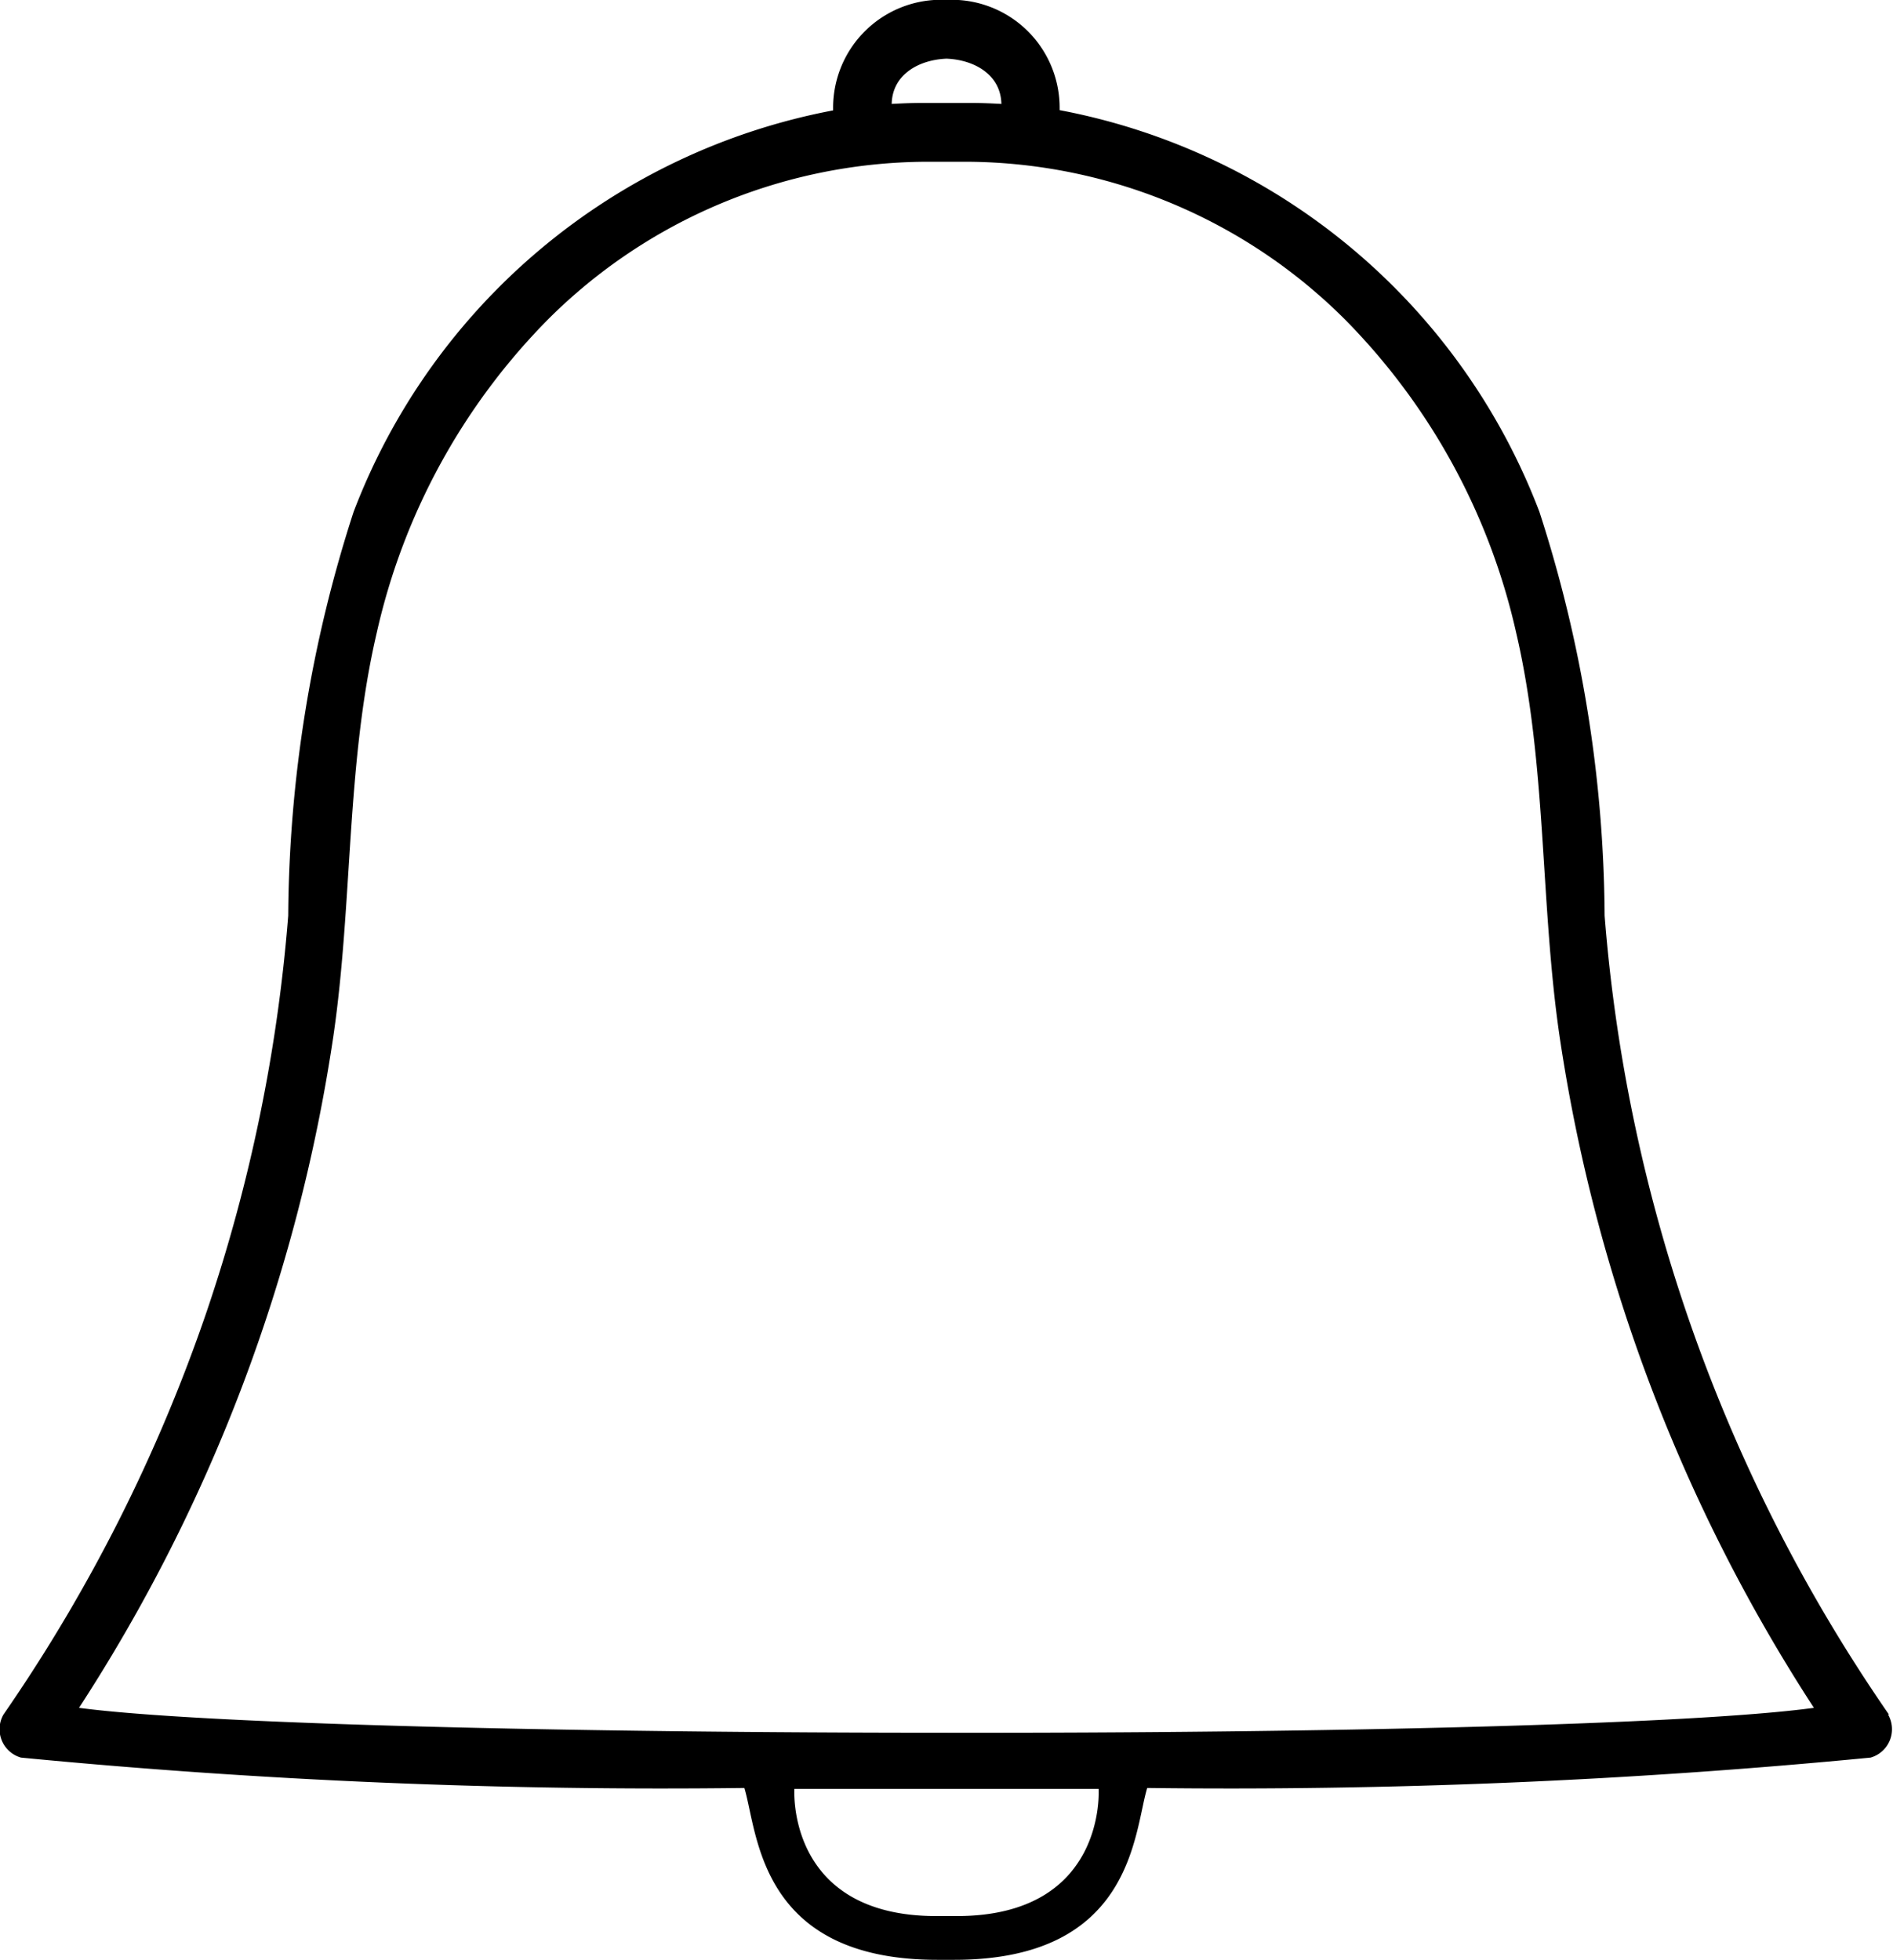 <svg xmlns="http://www.w3.org/2000/svg" xmlns:xlink="http://www.w3.org/1999/xlink" width="22.331" height="23.115" viewBox="0 0 22.331 23.115"><defs><clipPath id="a"><rect width="22.331" height="23.115" fill="none"/></clipPath></defs><g clip-path="url(#a)"><path d="M22.283,20.223A19.209,19.209,0,0,1,18.929,10.8a15.706,15.706,0,0,0-.769-4.762A7.559,7.559,0,0,0,12.5,1.3c0-.005,0-.01,0-.016A1.273,1.273,0,0,0,11.166,0,1.273,1.273,0,0,0,9.828,1.287c0,.005,0,.01,0,.016A7.559,7.559,0,0,0,4.171,6.039,15.706,15.706,0,0,0,3.4,10.8a19.224,19.224,0,0,1-.959,4.662,19.344,19.344,0,0,1-2.4,4.761.348.348,0,0,0,.207.508,78.7,78.7,0,0,0,8.533.358c.159.524.166,2.027,2.276,2.027l.1,0,.1,0c2.11,0,2.117-1.5,2.276-2.027a78.7,78.7,0,0,0,8.533-.358.348.348,0,0,0,.207-.508M11.166.693c.327.013.64.188.647.534-.124-.007-.248-.012-.373-.012h-.548c-.125,0-.249.005-.373.012.007-.347.32-.521.647-.534M11.287,22.6c-.042,0-.081,0-.121,0s-.079,0-.121,0c-1.773,0-1.674-1.5-1.674-1.5h3.589s.1,1.5-1.674,1.5m-.121-2.162c-4.37,0-8.77-.1-10.233-.294a19.867,19.867,0,0,0,3-7.918c.231-1.579.149-3.208.513-4.765a7.634,7.634,0,0,1,2.027-3.7,6.354,6.354,0,0,1,4.419-1.852h.548a6.354,6.354,0,0,1,4.419,1.852,7.634,7.634,0,0,1,2.027,3.7c.364,1.557.282,3.186.513,4.765a19.867,19.867,0,0,0,3,7.918c-1.463.2-5.863.3-10.233.294" transform="translate(0 -0.001)"/></g></svg>